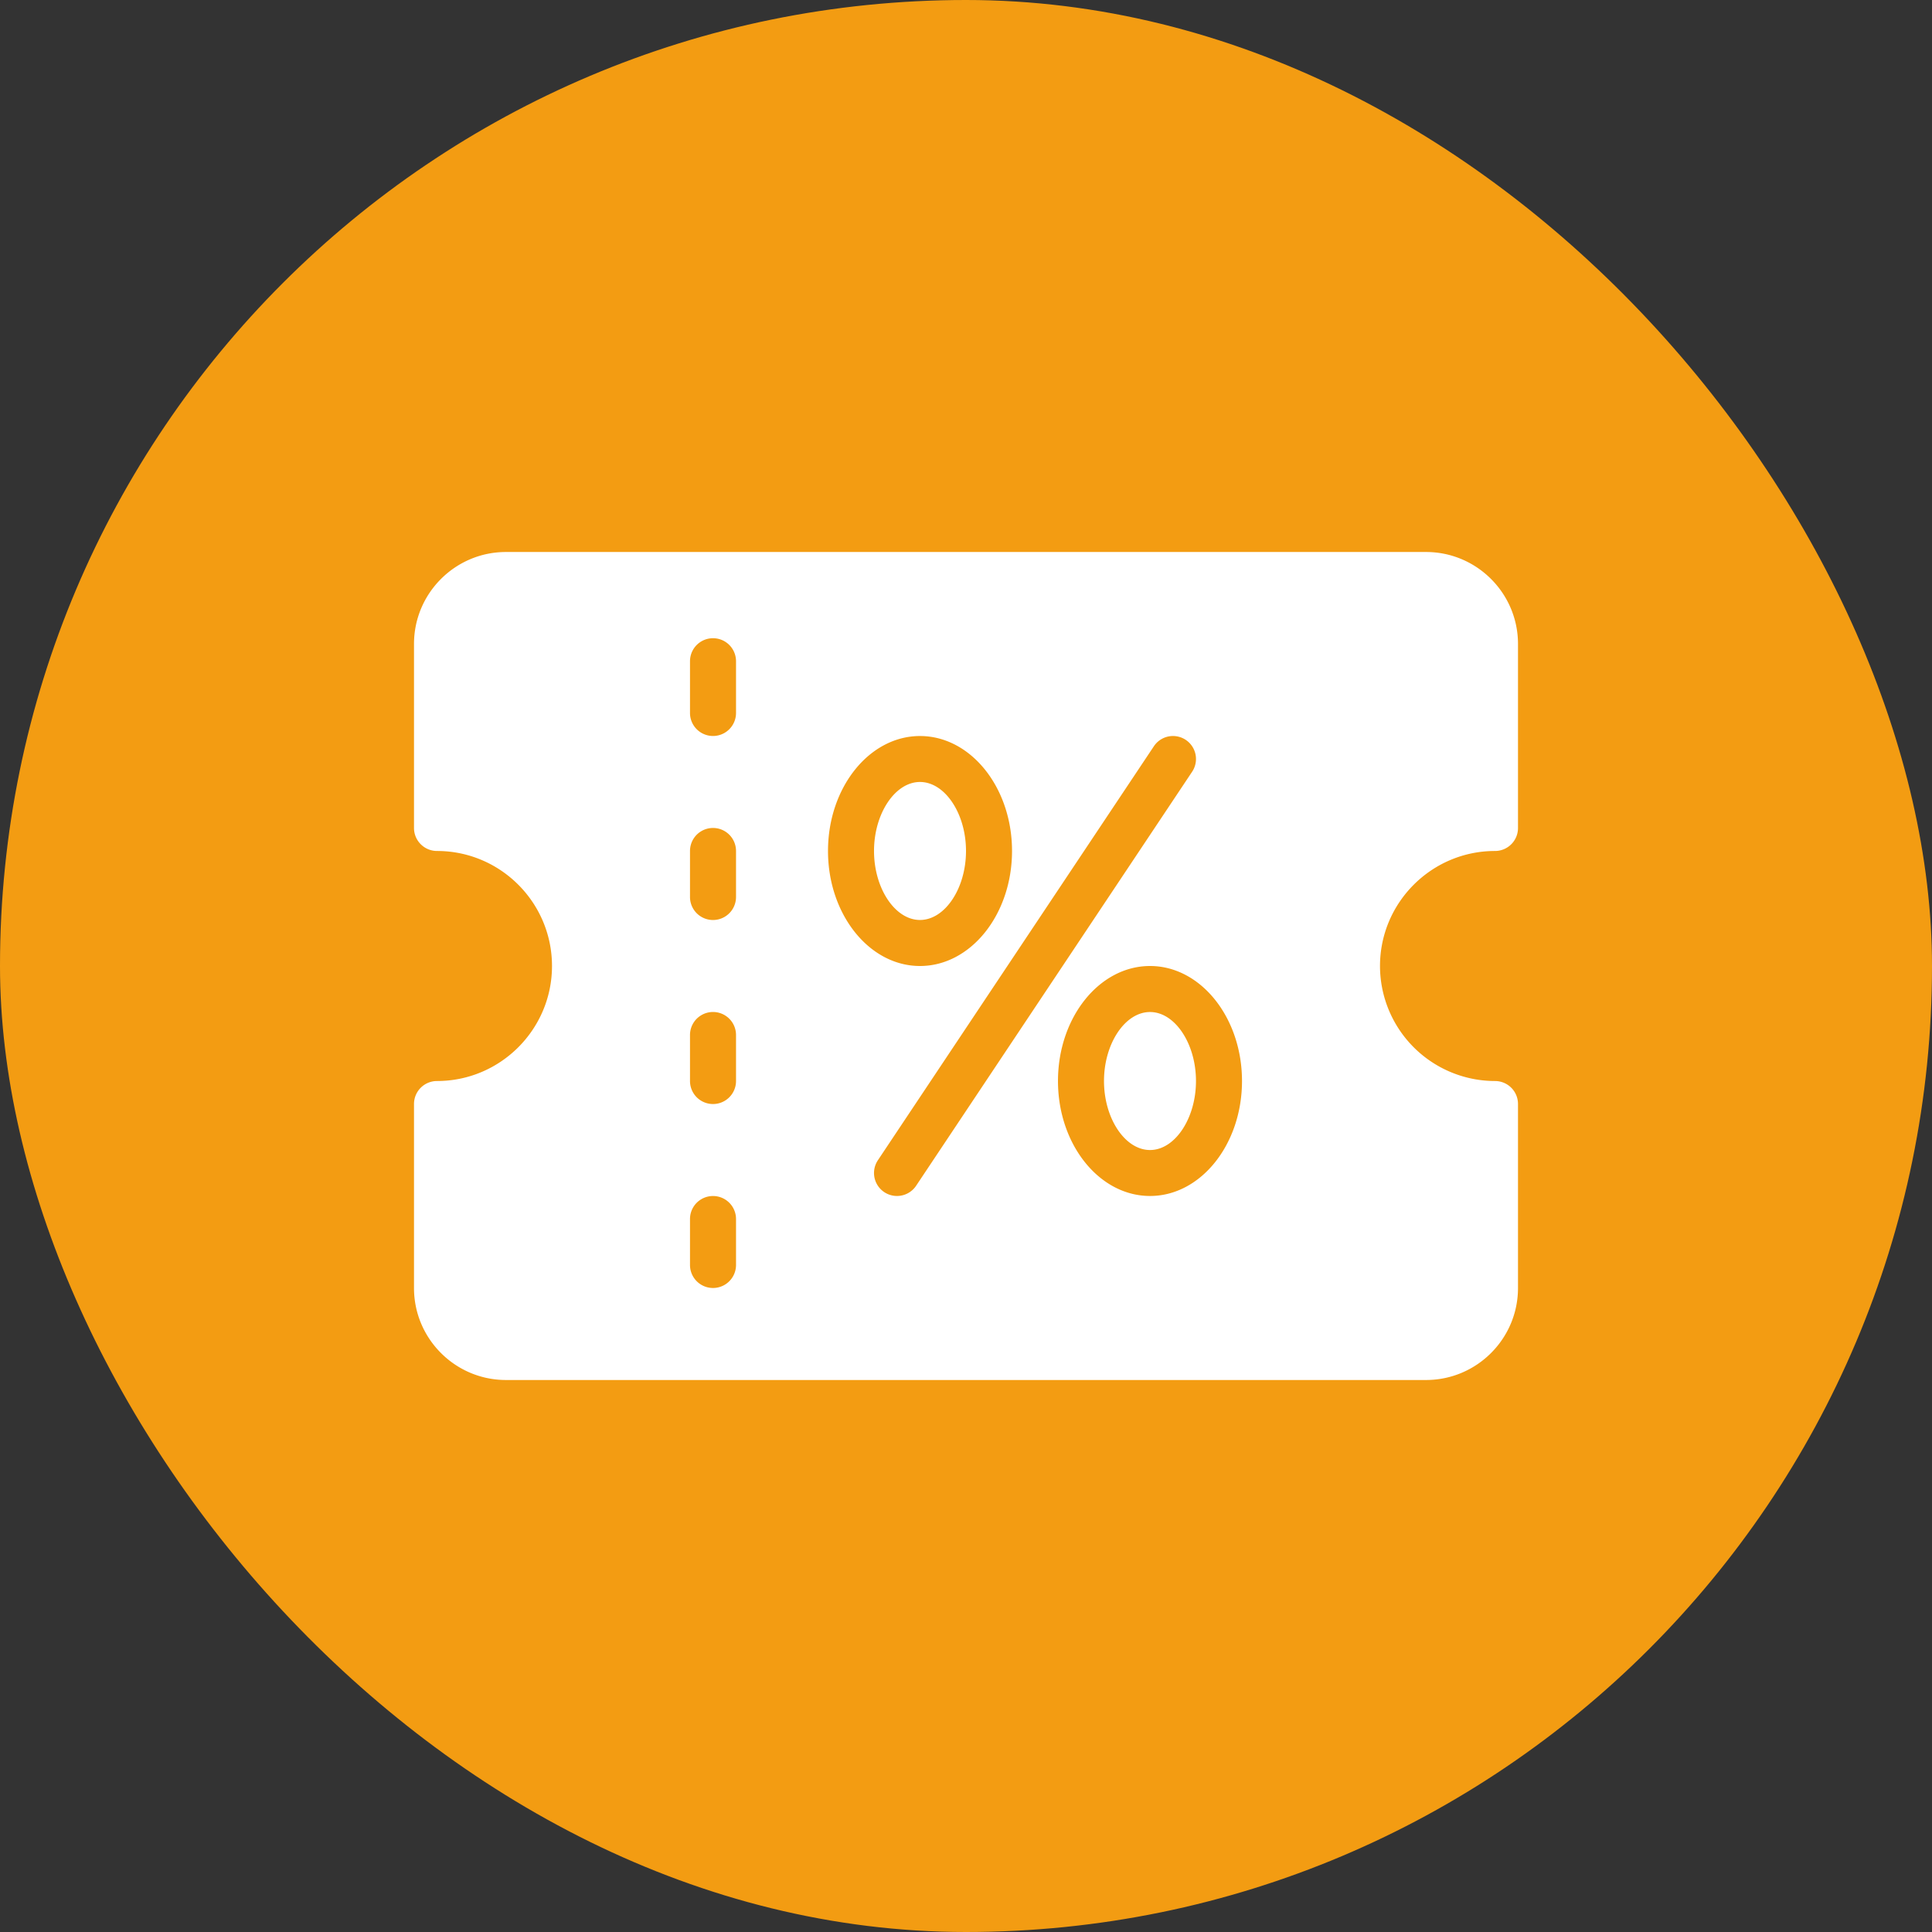 <svg xmlns="http://www.w3.org/2000/svg" width="28" height="28" viewBox="0 0 28 28">
    <rect x="0" y="0" width="28" height="28" fill="#333333" stroke="none"/>
    <g fill="none" fill-rule="evenodd">
        <rect width="28" height="28" fill="#F39C12" rx="14"/>
        <path fill="#FFF" d="M16.667 17.333c-.736 0-1.334-.747-1.334-1.666 0-.92.598-1.667 1.334-1.667.735 0 1.333.748 1.333 1.667s-.598 1.666-1.333 1.666zm-3.667 0a.333.333 0 0 1-.277-.518l4-6a.333.333 0 1 1 .554.37l-4 6a.333.333 0 0 1-.277.148zm-1-5c0-.919.598-1.666 1.333-1.666.736 0 1.334.747 1.334 1.666 0 .92-.598 1.667-1.334 1.667-.735 0-1.333-.748-1.333-1.667zm-1.333-2a.333.333 0 1 1-.667 0v-.75a.333.333 0 1 1 .667 0v.75zm0 2.667A.333.333 0 1 1 10 13v-.667a.333.333 0 1 1 .667 0V13zm0 2.667a.333.333 0 1 1-.667 0V15a.333.333 0 1 1 .667 0v.667zm0 2.666a.333.333 0 1 1-.667 0v-.666a.333.333 0 1 1 .667 0v.666zm11-6c.184 0 .333-.149.333-.333V9.333C22 8.598 21.402 8 20.667 8H7.333C6.598 8 6 8.598 6 9.333V12c0 .184.15.333.333.333.92 0 1.667.748 1.667 1.667s-.748 1.667-1.667 1.667A.333.333 0 0 0 6 16v2.667C6 19.402 6.598 20 7.333 20h13.334c.735 0 1.333-.598 1.333-1.333V16a.333.333 0 0 0-.333-.333A1.669 1.669 0 0 1 20 14c0-.919.748-1.667 1.667-1.667zm-7.667 0c0-.542-.305-1-.667-1-.361 0-.666.458-.666 1s.305 1 .666 1c.362 0 .667-.458.667-1zm2.667 2.334c-.362 0-.667.458-.667 1s.305 1 .667 1c.361 0 .666-.458.666-1s-.305-1-.666-1z"/>
    </g>
</svg>
